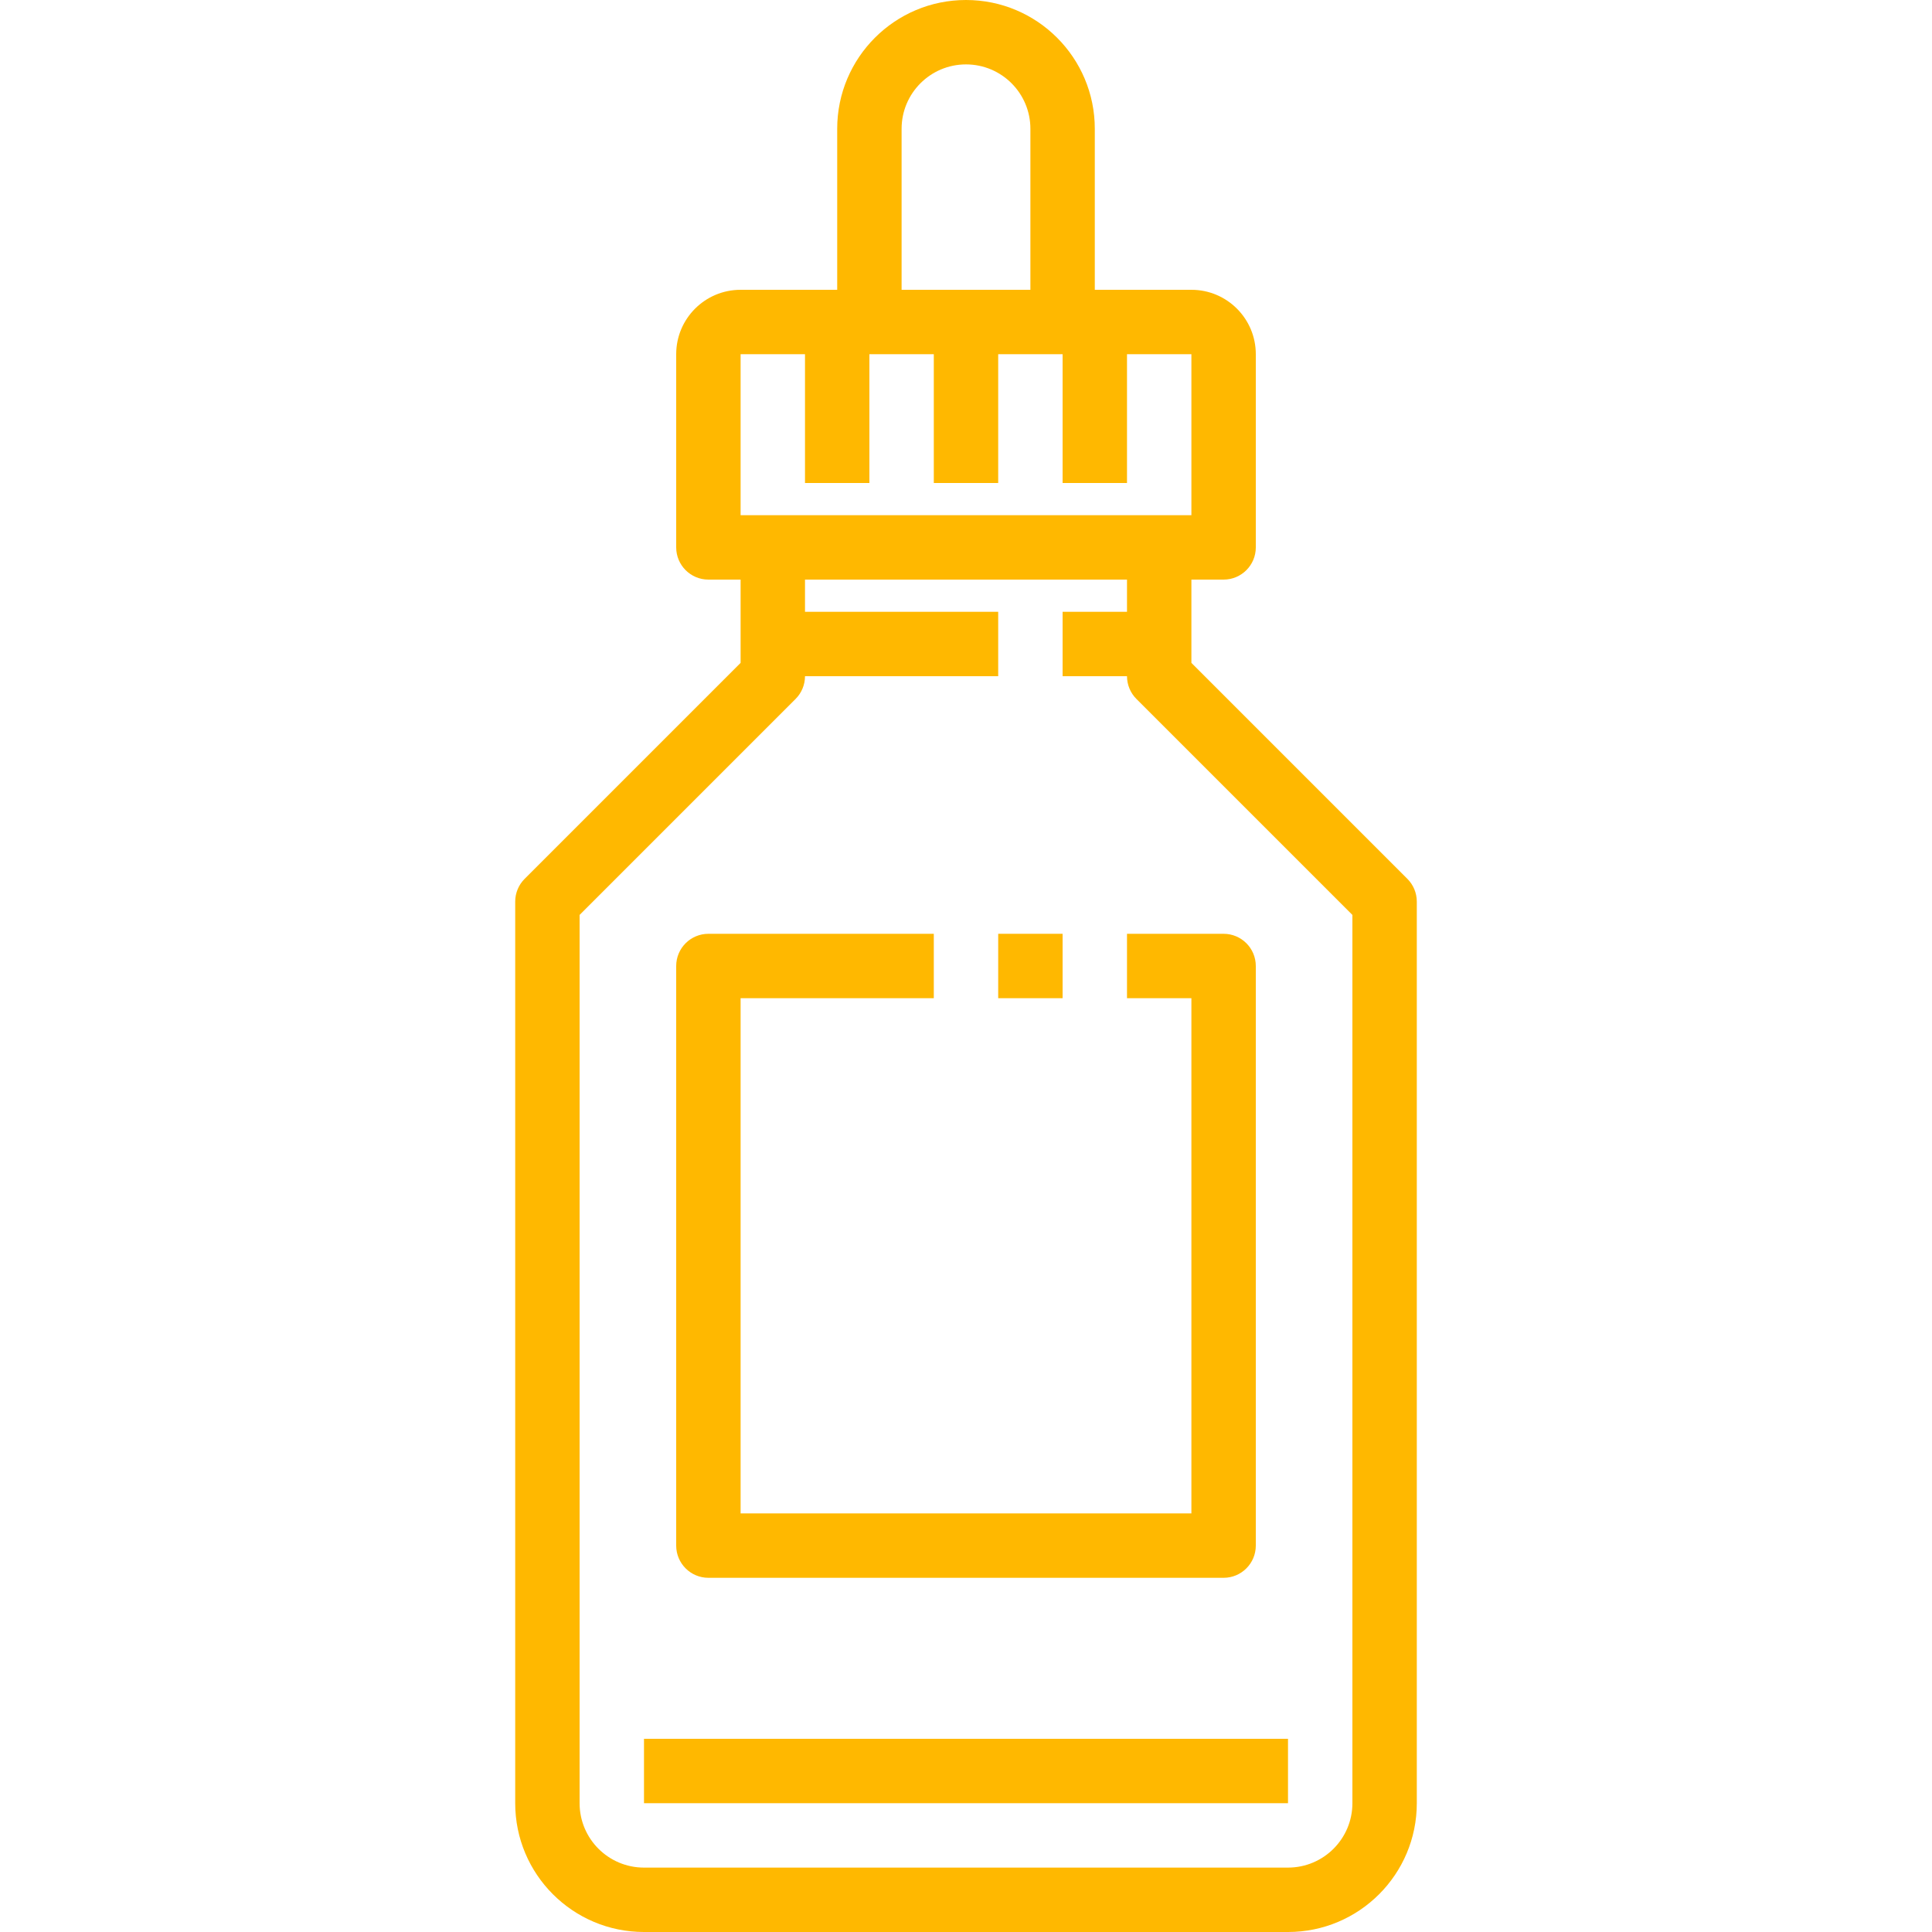<?xml version="1.0" encoding="UTF-8"?> <svg xmlns="http://www.w3.org/2000/svg" xmlns:xlink="http://www.w3.org/1999/xlink" id="Capa_1" x="0px" y="0px" viewBox="0 0 480 480" style="enable-background:new 0 0 480 480;" xml:space="preserve" width="512px" height="512px" class=""><g><g> <g> <path d="M349.656,218.344L296,164.688V144h8c4.418,0,8-3.582,8-8V88c0-8.837-7.163-16-16-16h-24V32c0-17.673-14.327-32-32-32 c-17.673,0-32,14.327-32,32v40h-24c-8.837,0-16,7.163-16,16v48c0,4.418,3.582,8,8,8h8v20.688l-53.656,53.656 c-1.5,1.5-2.344,3.534-2.344,5.656v224c0,17.673,14.327,32,32,32h160c17.673,0,32-14.327,32-32V224 C352,221.878,351.156,219.844,349.656,218.344z M224,32c0-8.837,7.163-16,16-16s16,7.163,16,16v40h-32V32z M184,88h16v32h16V88h16 v32h16V88h16v32h16V88h16v40H184V88z M336,448c0,8.837-7.163,16-16,16H160c-8.837,0-16-7.163-16-16V227.312l53.656-53.656 c1.5-1.5,2.344-3.534,2.344-5.656h48v-16h-48v-8h80v8h-16v16h16c0,2.122,0.844,4.156,2.344,5.656L336,227.312V448z" data-original="#000000" class="active-path" data-old_color="#ffb800" fill="#ffb800"></path> </g> </g><g> <g> <rect x="160" y="432" width="160" height="16" data-original="#000000" class="active-path" data-old_color="#ffb800" fill="#ffb800"></rect> </g> </g><g> <g> <rect x="248" y="232" width="16" height="16" data-original="#000000" class="active-path" data-old_color="#ffb800" fill="#ffb800"></rect> </g> </g><g> <g> <path d="M304,232h-24v16h16v128H184V248h48v-16h-56c-4.418,0-8,3.582-8,8v144c0,4.418,3.582,8,8,8h128c4.418,0,8-3.582,8-8V240 C312,235.582,308.418,232,304,232z" data-original="#000000" class="active-path" data-old_color="#ffb800" fill="#ffb800"></path> </g> </g></g> </svg> 
